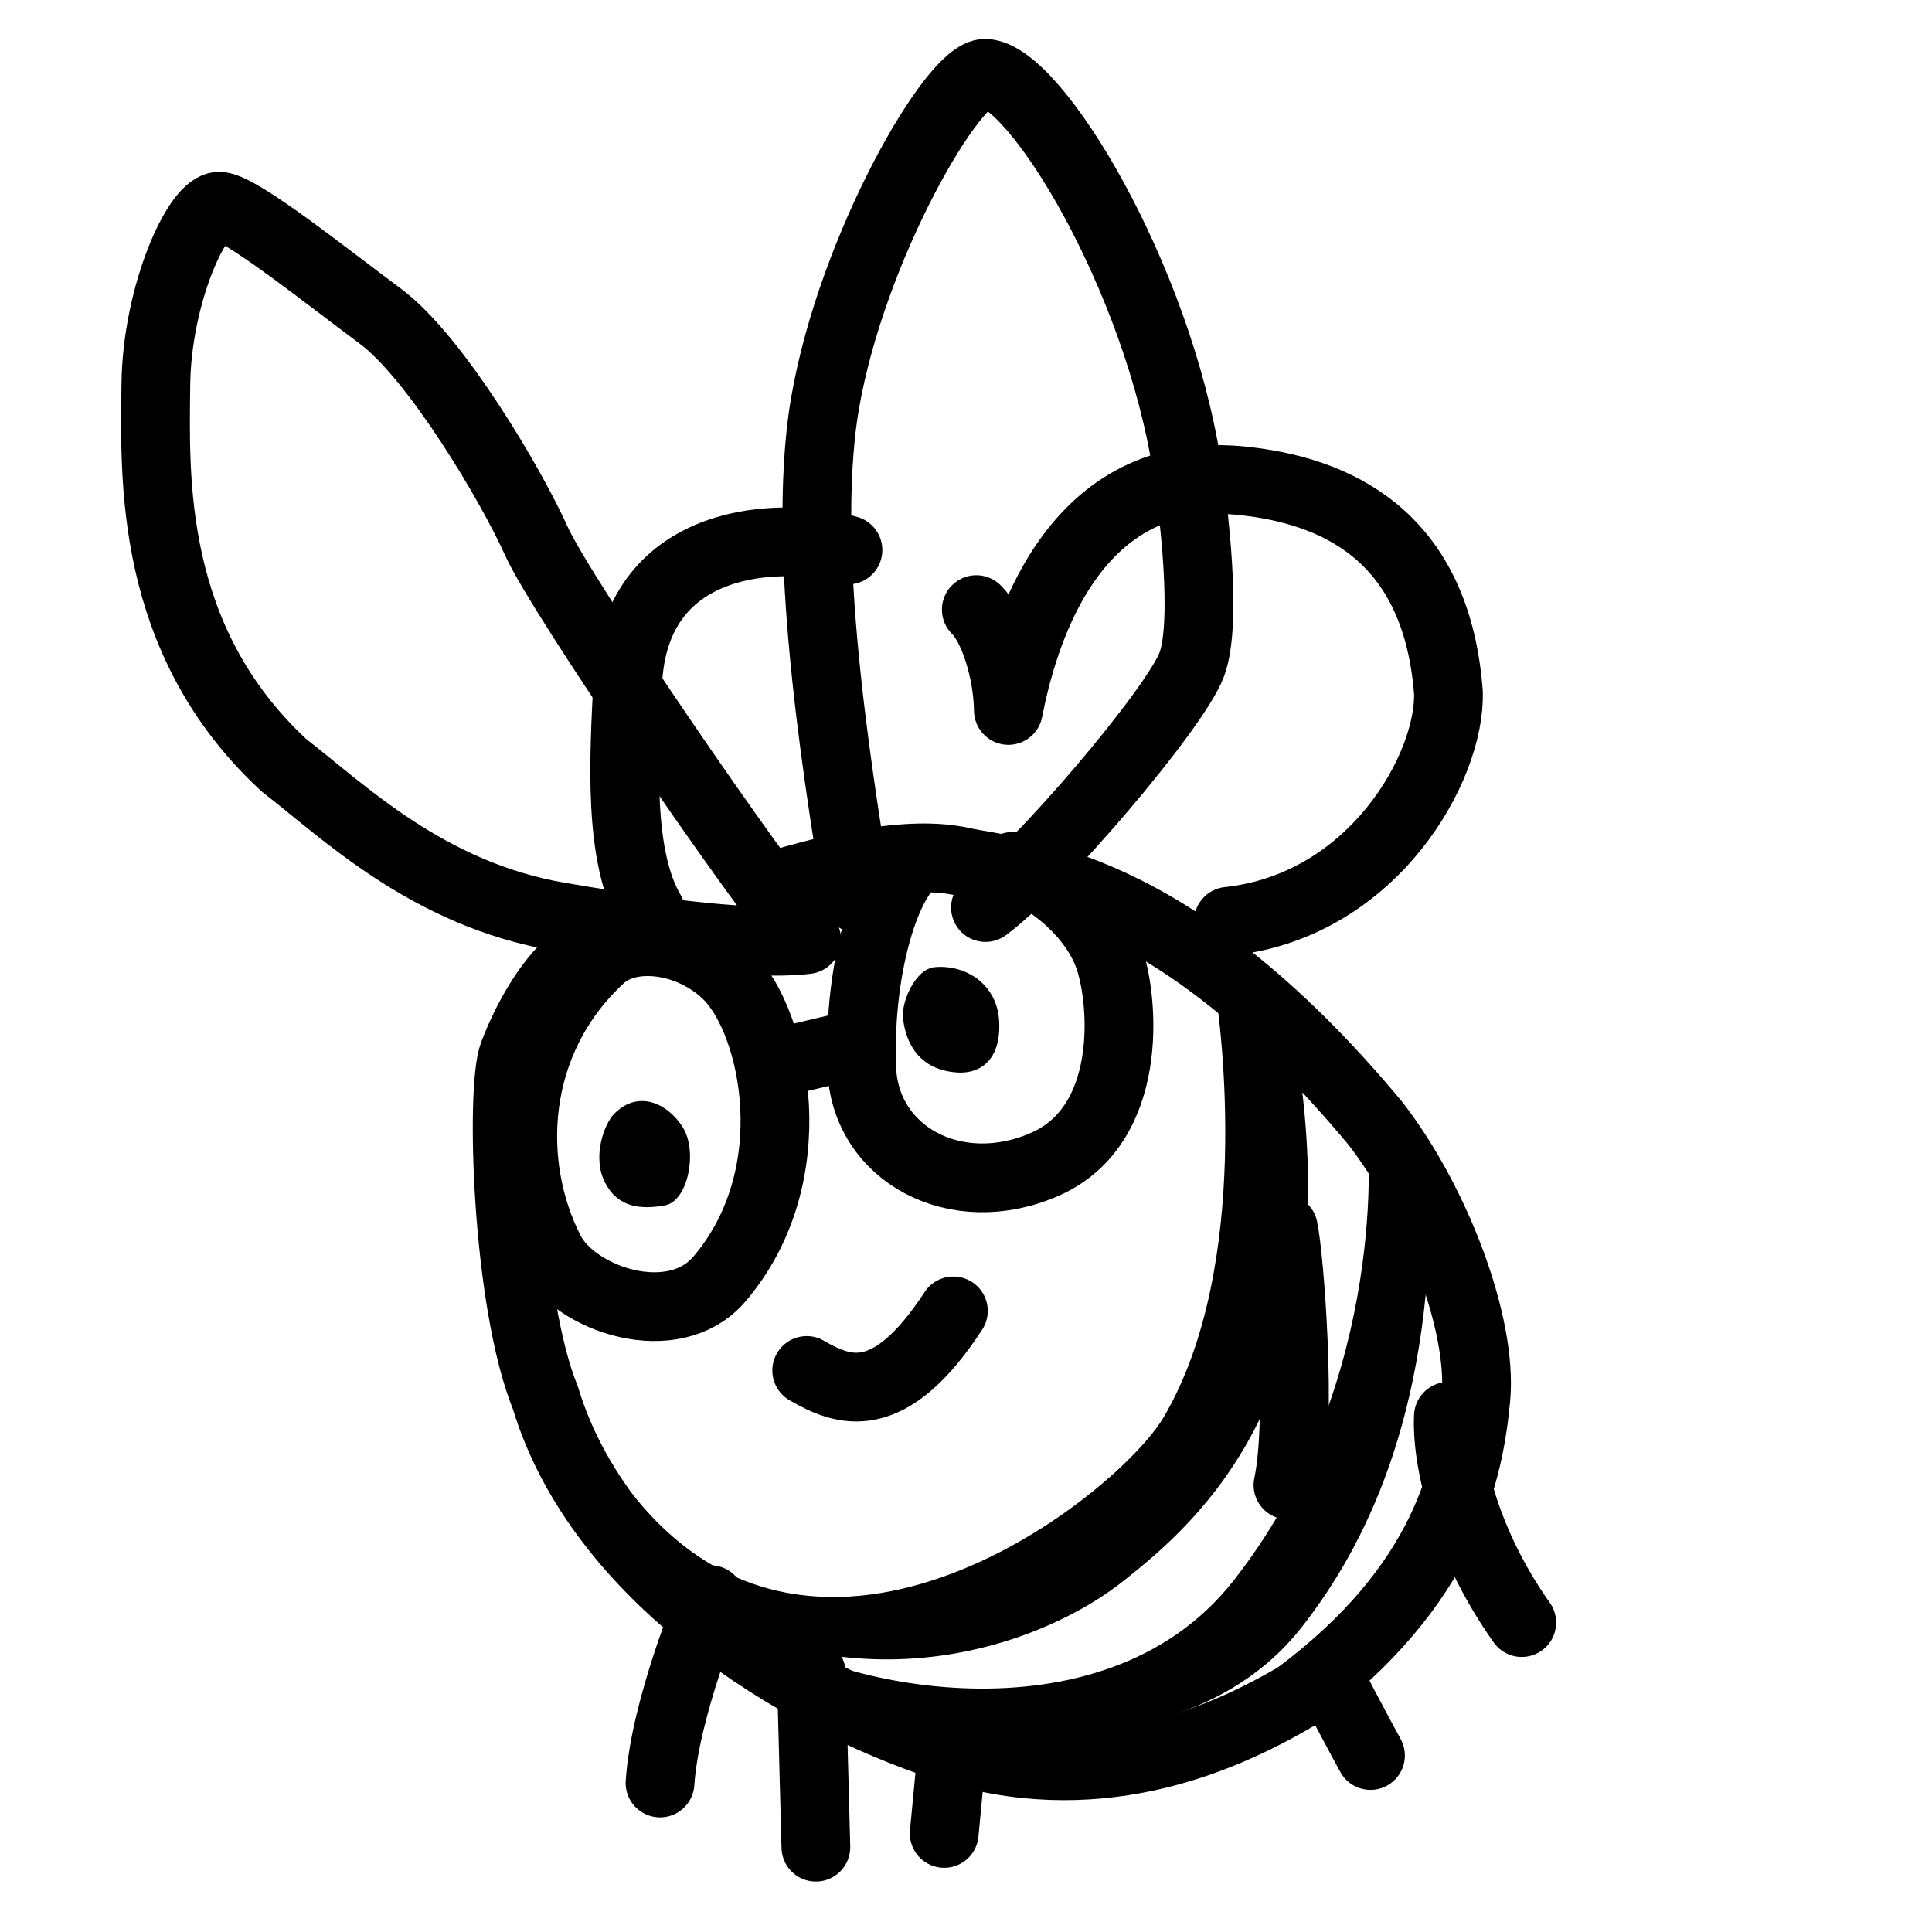 <?xml version="1.0" encoding="UTF-8" standalone="no"?>
<!DOCTYPE svg PUBLIC "-//W3C//DTD SVG 1.1//EN" "http://www.w3.org/Graphics/SVG/1.1/DTD/svg11.dtd">
<svg width="100%" height="100%" viewBox="0 0 878 878" version="1.1" xmlns="http://www.w3.org/2000/svg" xmlns:xlink="http://www.w3.org/1999/xlink" xml:space="preserve" xmlns:serif="http://www.serif.com/" style="fill-rule:evenodd;clip-rule:evenodd;stroke-linecap:round;stroke-linejoin:round;stroke-miterlimit:1.5;">
    <g transform="matrix(2.083,0,0,2.083,0,0)">
        <path id="fill-2" serif:id="fill 2" d="M298,245C299.436,253.785 301.192,304.179 269,345C240.161,381.569 179.919,367.418 165,355L166,363C166,363 180.991,372.746 186,374C207.582,379.403 259.089,386.846 284,355C295.509,340.287 311.331,313.328 312,265C309.031,257.419 304.425,250.182 298,245Z"/>
        <path id="fill-1" serif:id="fill 1" d="M265,215C266.443,224.107 273.182,276.045 254,309C243.902,326.349 178.835,377.596 138,326C136.466,324.061 133,329 133,329C133,329 146.196,348.719 155,353C192.924,371.442 228.58,357.988 245,345C261.42,332.012 294.522,303.844 283,230C276.605,223.997 273.739,217.403 265,215Z"/>
        <path id="left-eye" serif:id="left eye" d="M134,243C131.792,245.244 129.146,252.46 132,258C134.854,263.54 139.87,263.879 145,263C150.13,262.121 152.239,251.225 149,246C145.761,240.775 139.282,237.633 134,243Z"/>
        <path id="right-eye" serif:id="right eye" d="M204,211C199.634,211.367 196.668,218.635 197,222C197.332,225.365 199.039,233.425 209,234C213.95,234.251 218.341,231.19 218,223C217.659,214.81 210.812,210.428 204,211Z"/>
        <g id="lines">
            <path d="M221,189C228.623,191.297 238.724,199.405 242,209C245.276,218.595 247.344,245.476 228,254C208.656,262.524 188.694,251.886 188,233C187.306,214.114 191.946,194.719 199,188" style="fill:none;stroke:black;stroke-width:15px;"/>
            <path d="M169,232L186,228" style="fill:none;stroke:black;stroke-width:15px;"/>
            <path d="M155,349C155,349 145.076,372.536 144,389" style="fill:none;stroke:black;stroke-width:15px;"/>
            <path d="M177,365L178,403" style="fill:none;stroke:black;stroke-width:15px;"/>
            <path d="M208,379L206,400" style="fill:none;stroke:black;stroke-width:15px;"/>
            <path d="M291,368C291,368 296.265,378.048 299,383" style="fill:none;stroke:black;stroke-width:15px;"/>
            <path d="M316,309C315.552,318.841 319.777,336.745 332,354" style="fill:none;stroke:black;stroke-width:15px;"/>
            <path d="M280,268C281.291,273.865 284.119,309.441 281,324" style="fill:none;stroke:black;stroke-width:15px;"/>
            <path d="M187,196C184.404,177.482 174.127,122.117 180,88C185.873,53.883 208.064,15.679 215,16C225.925,16.505 252.553,60.316 259,102C260.384,110.951 263.452,135.777 260,145C256.381,154.671 226.64,189.534 215,198" style="fill:none;stroke:black;stroke-width:15px;"/>
            <path d="M213,133C216.718,136.556 219.878,146.383 220,155C223.086,139.264 233.546,100.382 272,105C294.48,107.613 313.523,119.189 316,151C316.561,167.189 299.743,197.578 268,201" style="fill:none;stroke:black;stroke-width:15px;"/>
            <path d="M185,120C170.648,115.862 139.153,116.662 137,148C136.107,165.686 134.823,186.78 142,199" style="fill:none;stroke:black;stroke-width:15px;"/>
            <path d="M176,205C165.047,192.204 122.456,130.163 117,118C111.544,105.837 95.038,77.937 83,69C70.962,60.063 52.773,45.48 48,45C43.227,44.52 34.202,64.088 34,84C33.798,103.912 32.316,139.587 62,167C74.883,176.94 93.316,195.094 122,200C150.684,204.906 167.576,206.041 176,205Z" style="fill:none;stroke:black;stroke-width:15px;"/>
            <path d="M173,192C181.557,189.605 198.262,185.364 210,188C221.738,190.636 255.243,191.163 300,245C313.241,262.014 323.489,288.989 322,305C320.511,321.011 315.482,345.866 283,370C265.441,380.35 238.227,391.554 206,381C173.773,370.446 130.805,344.111 119,305C110.48,284.028 109.163,237.566 112,230C114.837,222.434 123.346,204.853 136,205" style="fill:none;stroke:black;stroke-width:15px;"/>
            <path d="M176,299C183.953,303.584 193.922,307.589 208,286" style="fill:none;stroke:black;stroke-width:15px;"/>
            <path d="M131,209C137.527,202.959 150.984,204.827 159,213C169.068,223.265 176.243,256.334 157,279C146.947,290.841 125.353,283.494 120,273C110.335,254.054 111.383,227.159 131,209Z" style="fill:none;stroke:black;stroke-width:15px;"/>
        </g>
    </g>
</svg>
